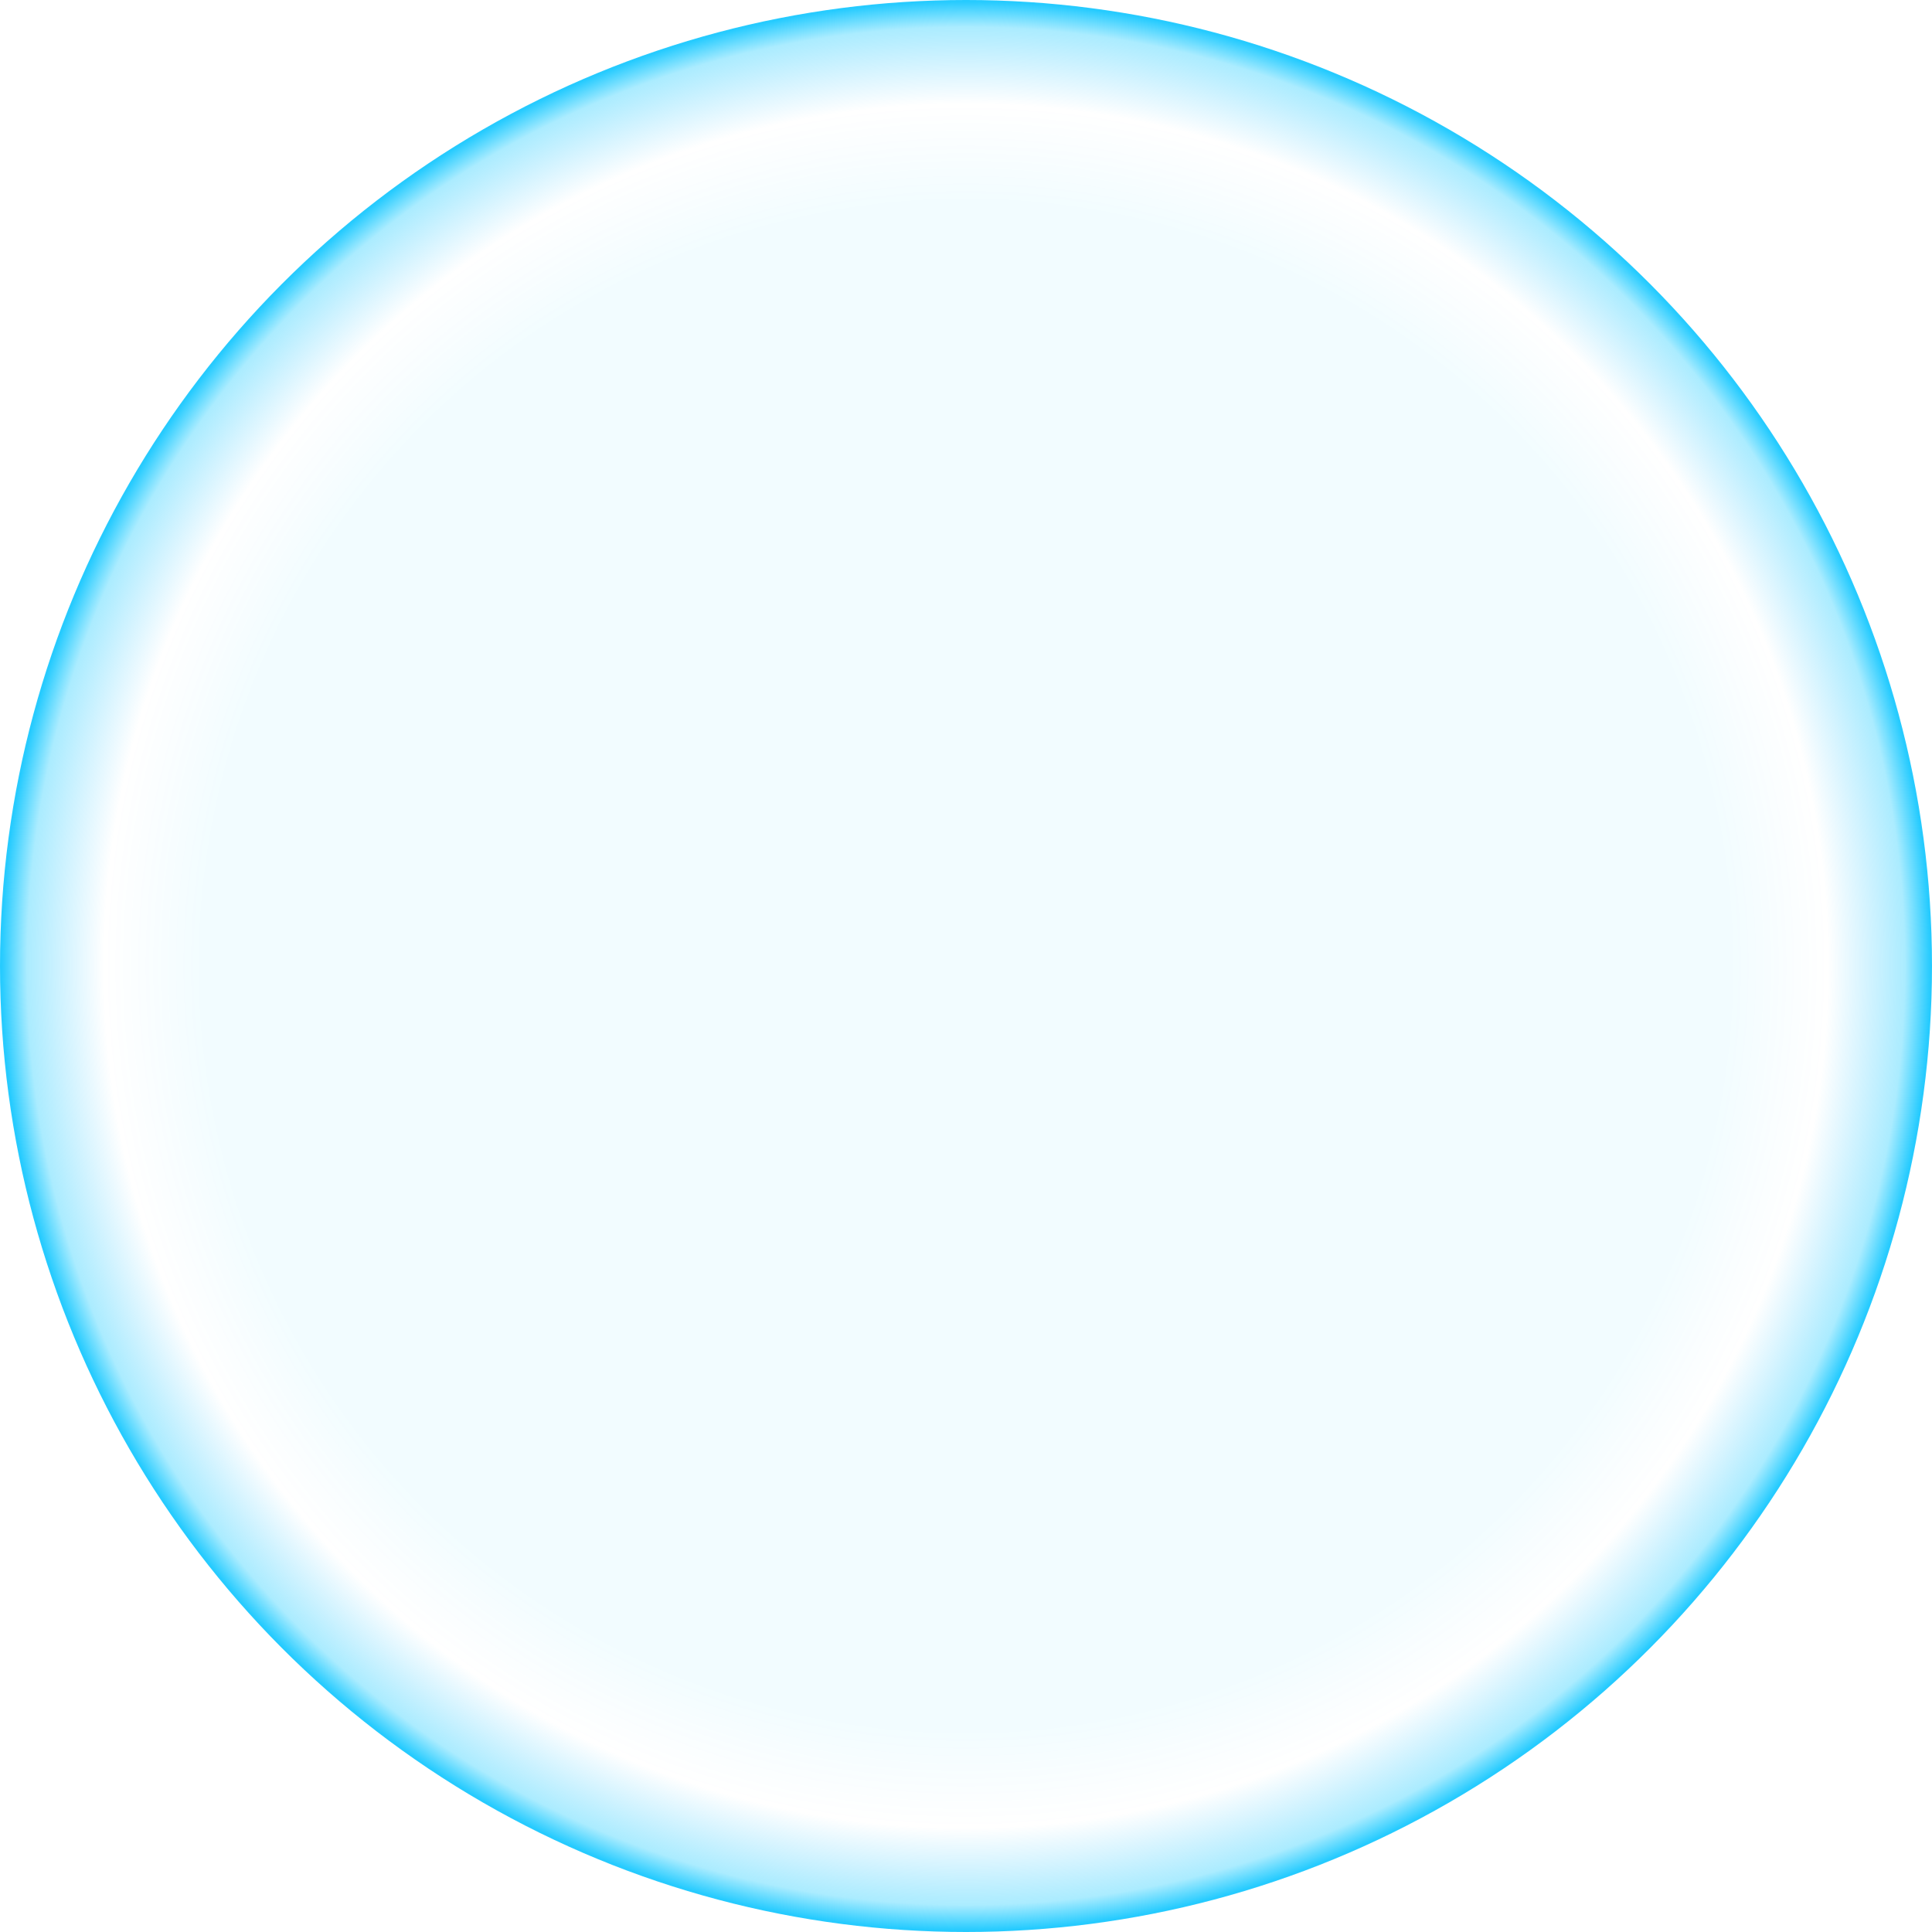 <svg width="1297" height="1297" viewBox="0 0 1297 1297" fill="none" xmlns="http://www.w3.org/2000/svg">
  <circle cx="648.5" cy="648.5" r="648.5" fill="url(#paint0_radial)" />
  <defs>
    <radialGradient id="paint0_radial" cx="0" cy="0" r="1" gradientUnits="userSpaceOnUse" gradientTransform="translate(648.5 648.5) rotate(90) scale(648.5)">
      <stop offset="0.786" stop-color="#00CFFF" stop-opacity="0.05" />
      <stop offset="0.885" stop-color="#00B2FF" stop-opacity="0" />
      <stop offset="0.964" stop-color="#00C5FF" stop-opacity="0.33" />
      <stop offset="0.99" stop-color="#00C2FF" stop-opacity="0.85" />
    </radialGradient>
  </defs>
</svg>
